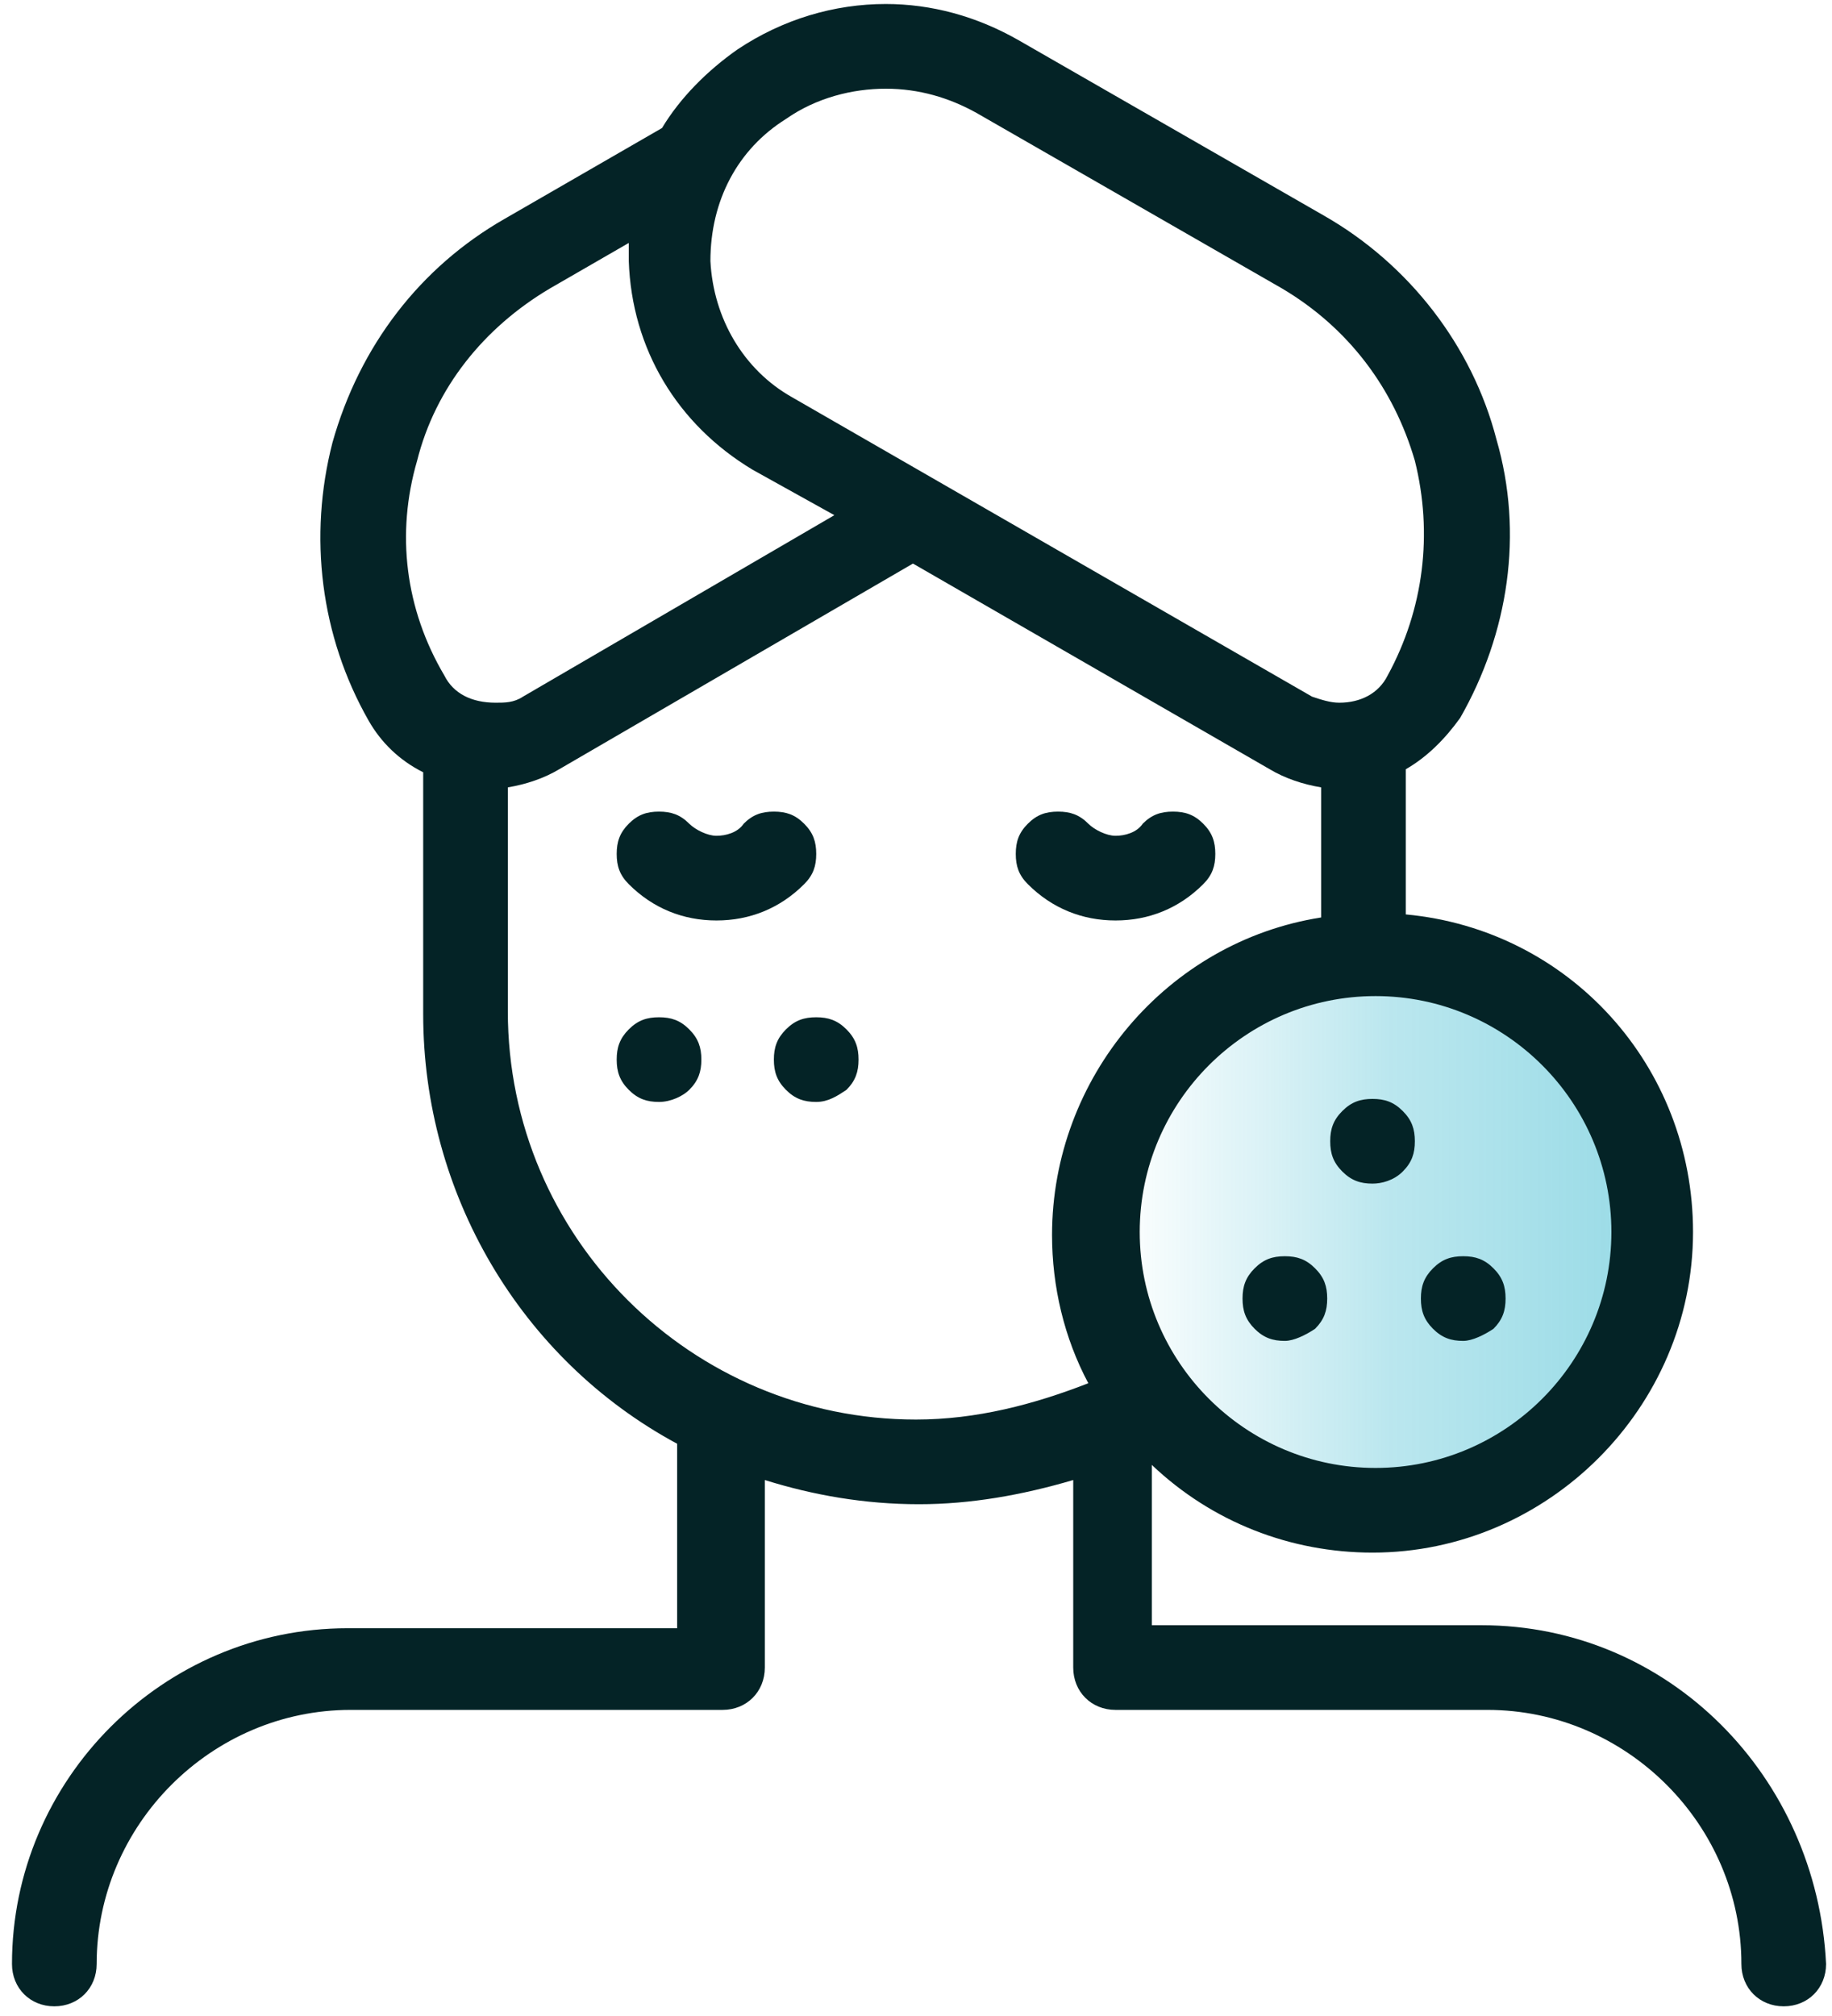 <svg width="50" height="55" viewBox="0 0 50 55" fill="none" xmlns="http://www.w3.org/2000/svg">
<path opacity="0.4" d="M37.46 40.543C41.288 40.543 44.391 37.439 44.391 33.611C44.391 29.783 41.288 26.68 37.46 26.68C33.632 26.68 30.528 29.783 30.528 33.611C30.528 37.439 33.632 40.543 37.46 40.543Z" fill="url(#paint0_linear_133_1400)"/>
<path d="M19.554 25.112C18.646 25.112 17.821 24.782 17.161 24.122C16.914 23.875 16.831 23.627 16.831 23.297C16.831 22.967 16.914 22.719 17.161 22.472C17.409 22.224 17.656 22.142 17.986 22.142C18.316 22.142 18.564 22.224 18.811 22.472C18.977 22.637 19.307 22.802 19.554 22.802C19.802 22.802 20.132 22.719 20.297 22.472C20.544 22.224 20.792 22.142 21.122 22.142C21.452 22.142 21.7 22.224 21.947 22.472C22.195 22.719 22.277 22.967 22.277 23.297C22.277 23.627 22.195 23.875 21.947 24.122C21.287 24.782 20.462 25.112 19.554 25.112Z" fill="#042326"/>
<path d="M30.446 25.112C29.538 25.112 28.713 24.782 28.053 24.122C27.805 23.875 27.723 23.627 27.723 23.297C27.723 22.967 27.805 22.719 28.053 22.472C28.3 22.224 28.548 22.142 28.878 22.142C29.208 22.142 29.456 22.224 29.703 22.472C29.868 22.637 30.198 22.802 30.446 22.802C30.693 22.802 31.023 22.719 31.188 22.472C31.436 22.224 31.683 22.142 32.014 22.142C32.344 22.142 32.591 22.224 32.839 22.472C33.086 22.719 33.169 22.967 33.169 23.297C33.169 23.627 33.086 23.875 32.839 24.122C32.179 24.782 31.353 25.112 30.446 25.112Z" fill="#042326"/>
<path d="M37.46 32.291C37.13 32.291 36.882 32.208 36.635 31.961C36.387 31.713 36.305 31.466 36.305 31.136C36.305 30.806 36.387 30.558 36.635 30.311C36.882 30.063 37.13 29.98 37.46 29.98C37.79 29.98 38.038 30.063 38.285 30.311C38.533 30.558 38.615 30.806 38.615 31.136C38.615 31.466 38.533 31.713 38.285 31.961C38.038 32.208 37.708 32.291 37.46 32.291Z" fill="#042326"/>
<path d="M35.067 36.582C34.737 36.582 34.49 36.499 34.242 36.252C33.995 36.004 33.912 35.757 33.912 35.427C33.912 35.097 33.995 34.849 34.242 34.602C34.49 34.354 34.737 34.272 35.067 34.272C35.397 34.272 35.645 34.354 35.892 34.602C36.14 34.849 36.223 35.097 36.223 35.427C36.223 35.757 36.14 36.004 35.892 36.252C35.645 36.417 35.315 36.582 35.067 36.582Z" fill="#042326"/>
<path d="M39.935 36.582C39.605 36.582 39.358 36.499 39.11 36.252C38.863 36.004 38.78 35.757 38.78 35.427C38.78 35.097 38.863 34.849 39.11 34.602C39.358 34.354 39.605 34.272 39.935 34.272C40.266 34.272 40.513 34.354 40.761 34.602C41.008 34.849 41.091 35.097 41.091 35.427C41.091 35.757 41.008 36.004 40.761 36.252C40.513 36.417 40.183 36.582 39.935 36.582Z" fill="#042326"/>
<path d="M17.986 30.063C17.656 30.063 17.409 29.981 17.161 29.733C16.914 29.486 16.831 29.238 16.831 28.908C16.831 28.578 16.914 28.331 17.161 28.083C17.409 27.835 17.656 27.753 17.986 27.753C18.316 27.753 18.564 27.835 18.811 28.083C19.059 28.331 19.142 28.578 19.142 28.908C19.142 29.238 19.059 29.486 18.811 29.733C18.646 29.898 18.316 30.063 17.986 30.063Z" fill="#042326"/>
<path d="M22.276 30.063C21.946 30.063 21.699 29.981 21.451 29.733C21.204 29.486 21.121 29.238 21.121 28.908C21.121 28.578 21.204 28.331 21.451 28.083C21.699 27.835 21.946 27.753 22.276 27.753C22.606 27.753 22.854 27.835 23.102 28.083C23.349 28.331 23.432 28.578 23.432 28.908C23.432 29.238 23.349 29.486 23.102 29.733C22.854 29.898 22.606 30.063 22.276 30.063Z" fill="#042326"/>
<path d="M40.431 44.339H31.436V43.101V39.965C33.087 41.533 35.232 42.358 37.46 42.358C42.246 42.358 46.207 38.398 46.207 33.611C46.207 29.073 42.824 25.36 38.368 24.947V20.986C38.945 20.656 39.44 20.161 39.853 19.584C41.173 17.273 41.586 14.55 40.843 11.992C40.183 9.434 38.45 7.206 36.14 5.886L27.805 1.1C26.65 0.439 25.413 0.109 24.175 0.109C22.772 0.109 21.369 0.522 20.131 1.347C19.306 1.925 18.564 2.667 18.068 3.493L13.777 5.968C11.467 7.288 9.817 9.434 9.074 12.074C8.414 14.633 8.744 17.355 10.064 19.666C10.394 20.244 10.889 20.739 11.55 21.069V27.67C11.55 32.539 14.19 37.077 18.481 39.388V43.184V44.421H9.487C4.453 44.421 0.327 48.547 0.327 53.581C0.327 54.241 0.822 54.736 1.482 54.736C2.143 54.736 2.638 54.241 2.638 53.581C2.638 49.785 5.773 46.649 9.569 46.649H19.719C20.379 46.649 20.874 46.154 20.874 45.494V43.184V40.378C22.194 40.791 23.597 41.038 25.082 41.038C26.485 41.038 27.888 40.791 29.291 40.378V43.184V45.494C29.291 46.154 29.786 46.649 30.446 46.649H40.596C44.392 46.649 47.527 49.785 47.527 53.581C47.527 54.241 48.022 54.736 48.682 54.736C49.343 54.736 49.838 54.241 49.838 53.581C49.59 48.465 45.547 44.339 40.431 44.339ZM43.979 33.611C43.979 37.16 41.091 40.048 37.542 40.048C33.994 40.048 31.106 37.16 31.106 33.611C31.106 30.063 33.994 27.175 37.542 27.175C41.091 27.175 43.979 30.063 43.979 33.611ZM21.452 3.245C22.277 2.667 23.267 2.42 24.175 2.42C25.082 2.42 25.908 2.667 26.65 3.08L34.984 7.866C36.8 8.939 38.038 10.589 38.615 12.569C39.11 14.55 38.863 16.613 37.873 18.428C37.625 18.923 37.13 19.171 36.552 19.171C36.305 19.171 36.057 19.088 35.81 19.006L21.617 10.837C20.296 10.094 19.471 8.691 19.389 7.123C19.389 5.473 20.131 4.07 21.452 3.245ZM12.127 18.428C11.054 16.613 10.807 14.55 11.384 12.569C11.88 10.589 13.2 8.939 15.015 7.866L17.161 6.628C17.161 6.793 17.161 6.958 17.161 7.123C17.243 9.516 18.481 11.579 20.544 12.817L22.772 14.055L14.273 19.006C14.025 19.171 13.777 19.171 13.53 19.171C12.87 19.171 12.375 18.923 12.127 18.428ZM25 38.728C18.894 38.728 13.86 33.776 13.86 27.588V21.481C14.355 21.399 14.85 21.234 15.263 20.986L24.917 15.375L34.654 20.986C35.067 21.234 35.562 21.399 36.057 21.481V25.03C31.849 25.69 28.713 29.403 28.713 33.694C28.713 35.097 29.043 36.5 29.703 37.737C28.218 38.315 26.65 38.728 25 38.728Z" fill="#042326"/>
<defs>
<linearGradient id="paint0_linear_133_1400" x1="30.519" y1="33.627" x2="44.369" y2="33.627" gradientUnits="userSpaceOnUse">
<stop stop-color="#04A6C2" stop-opacity="0.01"/>
<stop offset="0.533" stop-color="#04A6C2" stop-opacity="0.68"/>
<stop offset="0.831" stop-color="#04A6C2" stop-opacity="0.88"/>
<stop offset="1" stop-color="#04A6C2"/>
</linearGradient>
</defs>
</svg>
